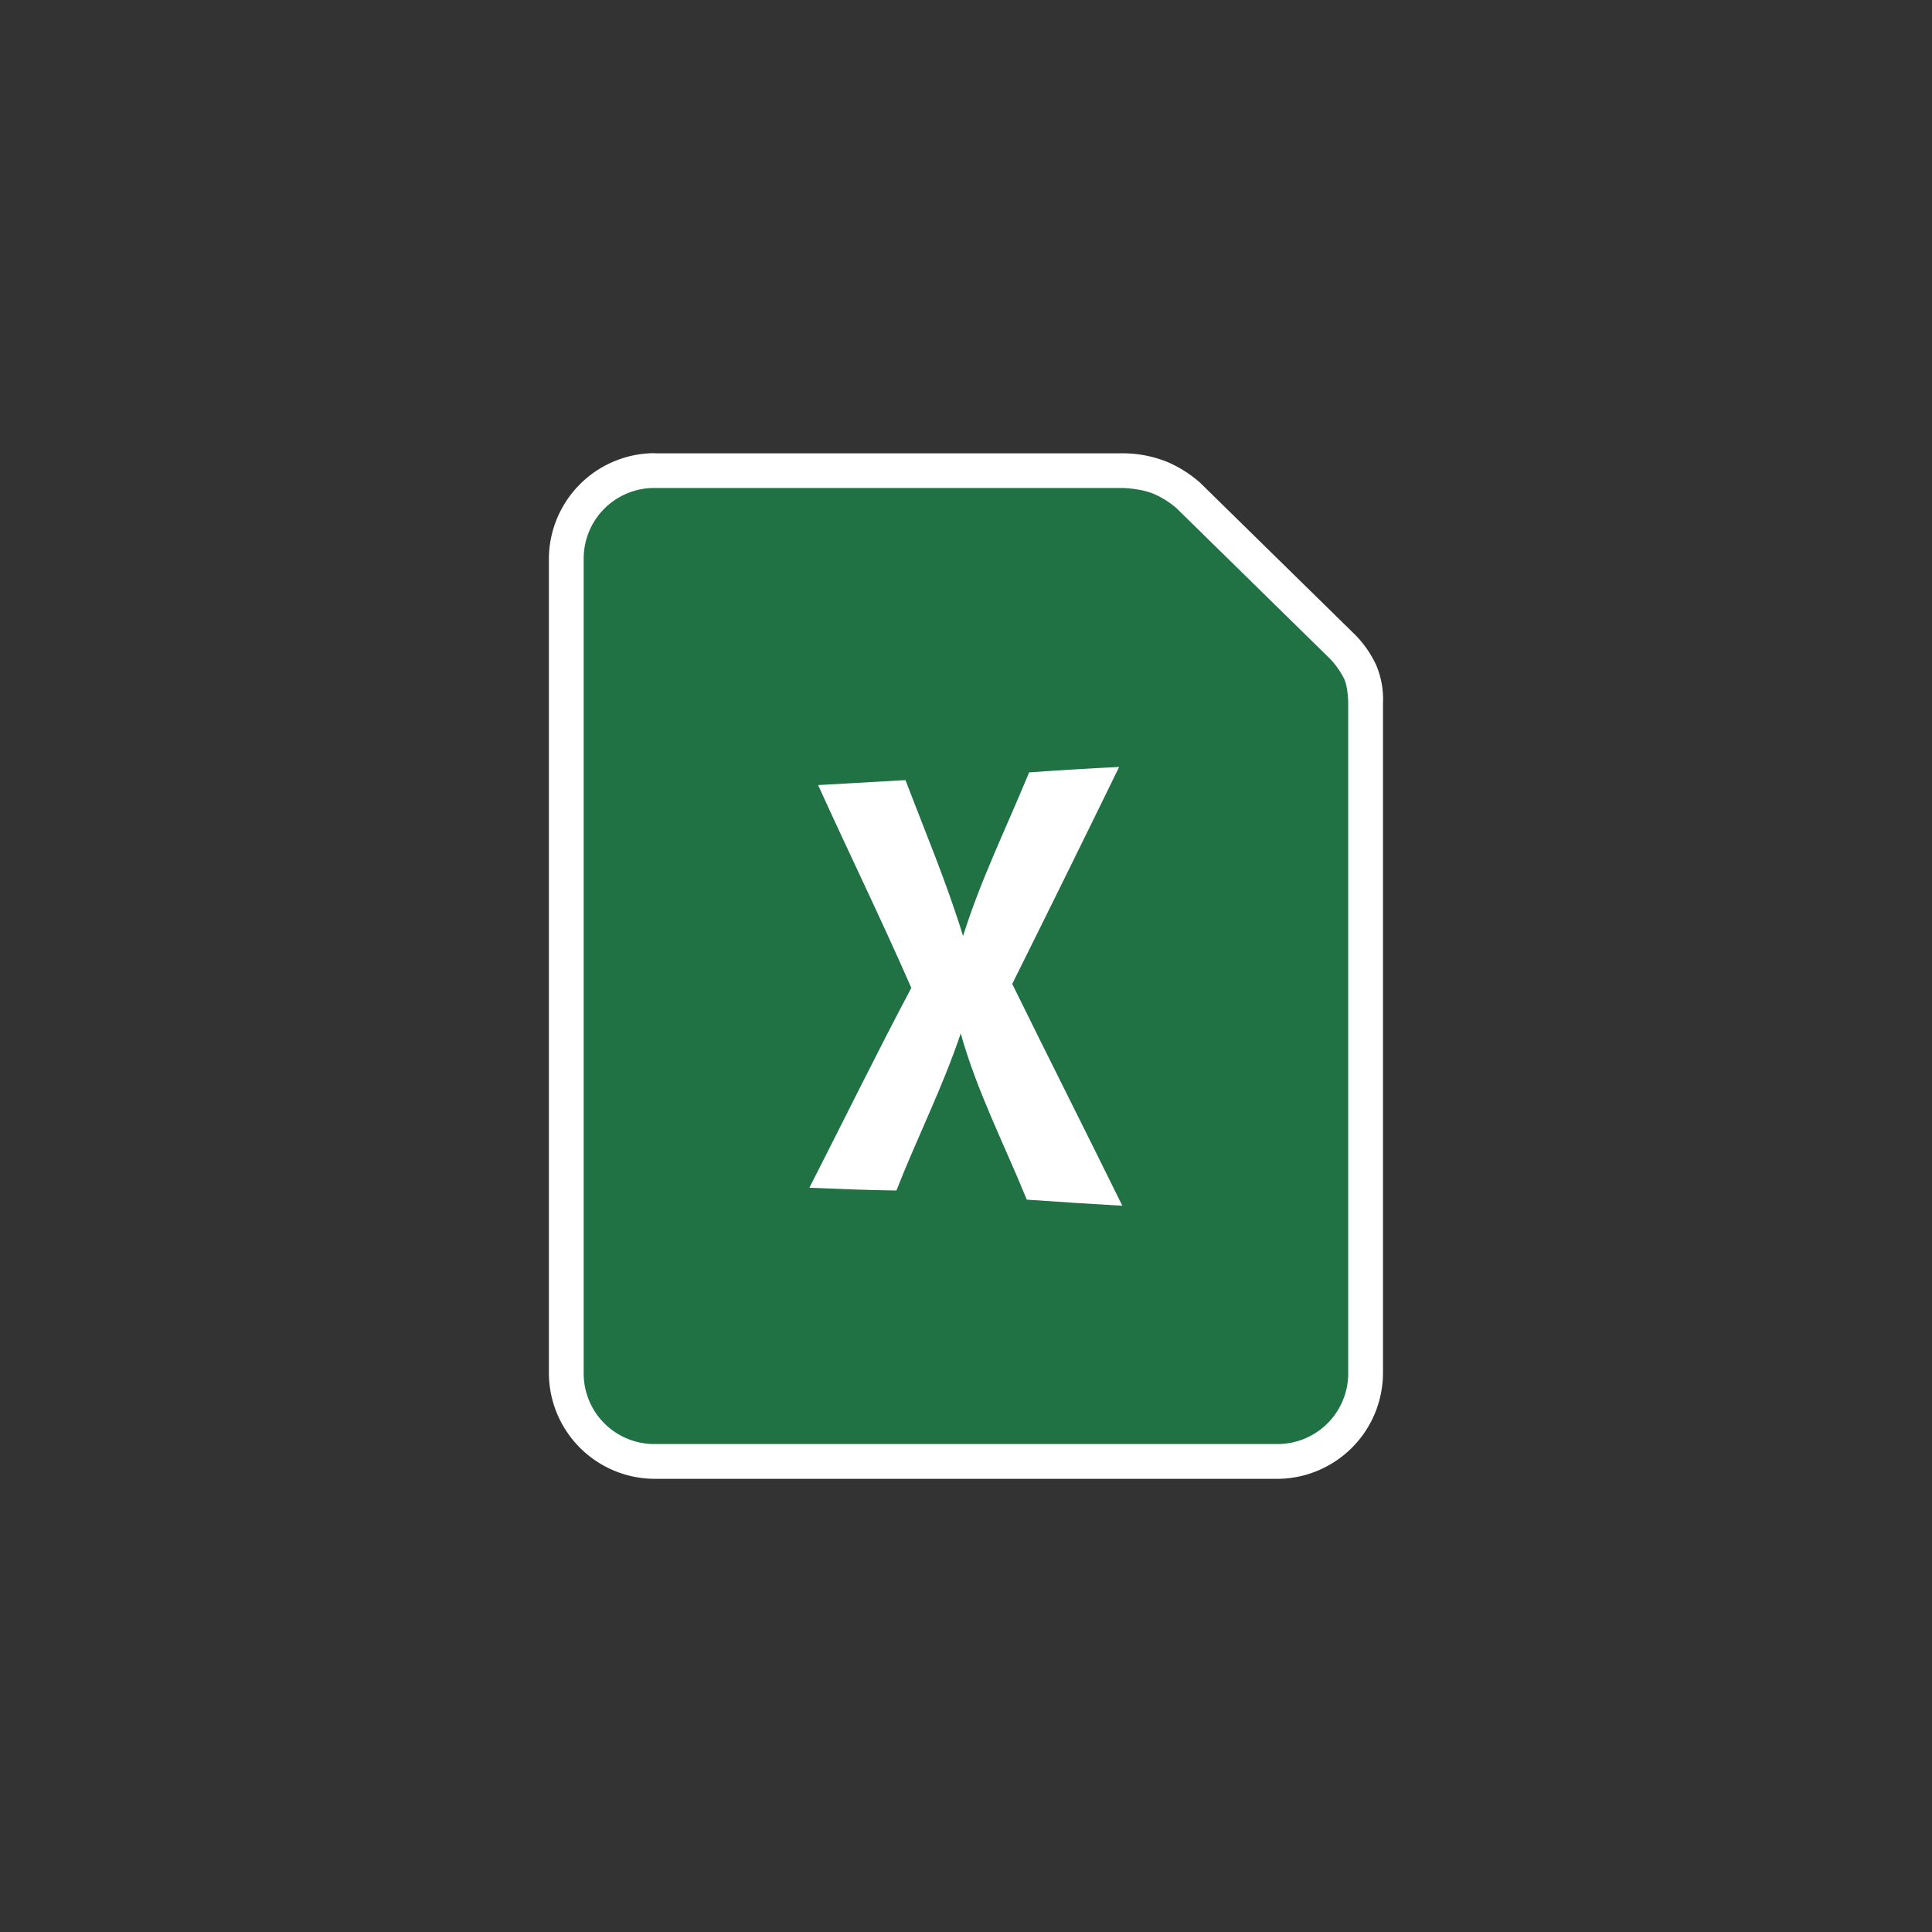 <svg xmlns="http://www.w3.org/2000/svg" viewBox="0 0 777 777"><rect x="0" y="0" width="777" height="777" fill="#333333" stroke="none"/><rect width="777" height="777" style="fill:none"/><path d="M263.35,182.25a42.66,42.66,0,0,0-42.6,42.62V552.14a42.66,42.66,0,0,0,42.6,42.61H513.6a42.67,42.67,0,0,0,42.6-42.61V283a35.29,35.29,0,0,0-2.75-15.55A43.14,43.14,0,0,0,545,255.29l0,0-62.09-60.9-.1-.11a49.32,49.32,0,0,0-13.16-8.42,48.08,48.08,0,0,0-18.79-3.55H263.35Z" style="fill:#fff"/><path d="M263.35,196.25H451.12s7.51.07,13,2.43a35.57,35.57,0,0,1,9.06,5.72l0,0,61.94,60.76a34.18,34.18,0,0,1,5.54,8c1.46,3.27,1.55,9.26,1.55,9.26s0,.19,0,.29V552.14a28.39,28.39,0,0,1-28.6,28.61H263.35a28.39,28.39,0,0,1-28.61-28.61V224.87a28.39,28.39,0,0,1,28.61-28.62Z" style="fill:#207245"/><path d="M413.89,310.63c12-.85,24.12-1.59,36.2-2.18q-21.31,43.68-43,87.25c14.64,29.81,29.6,59.41,44.29,89.22-12.83-.74-25.6-1.54-38.43-2.45-9.05-22.19-20.07-43.65-26.57-66.86-7.24,21.61-17.56,42-25.87,63.19-11.66-.16-23.32-.64-35-1.12,13.68-26.77,26.88-53.76,41-80.38-12-27.42-25.13-54.3-37.48-81.56q17.57-1,35.13-2c7.94,20.81,16.61,41.36,23.16,62.71C394.41,353.81,404.9,332.51,413.89,310.63Z" style="fill:#fff"/></svg>